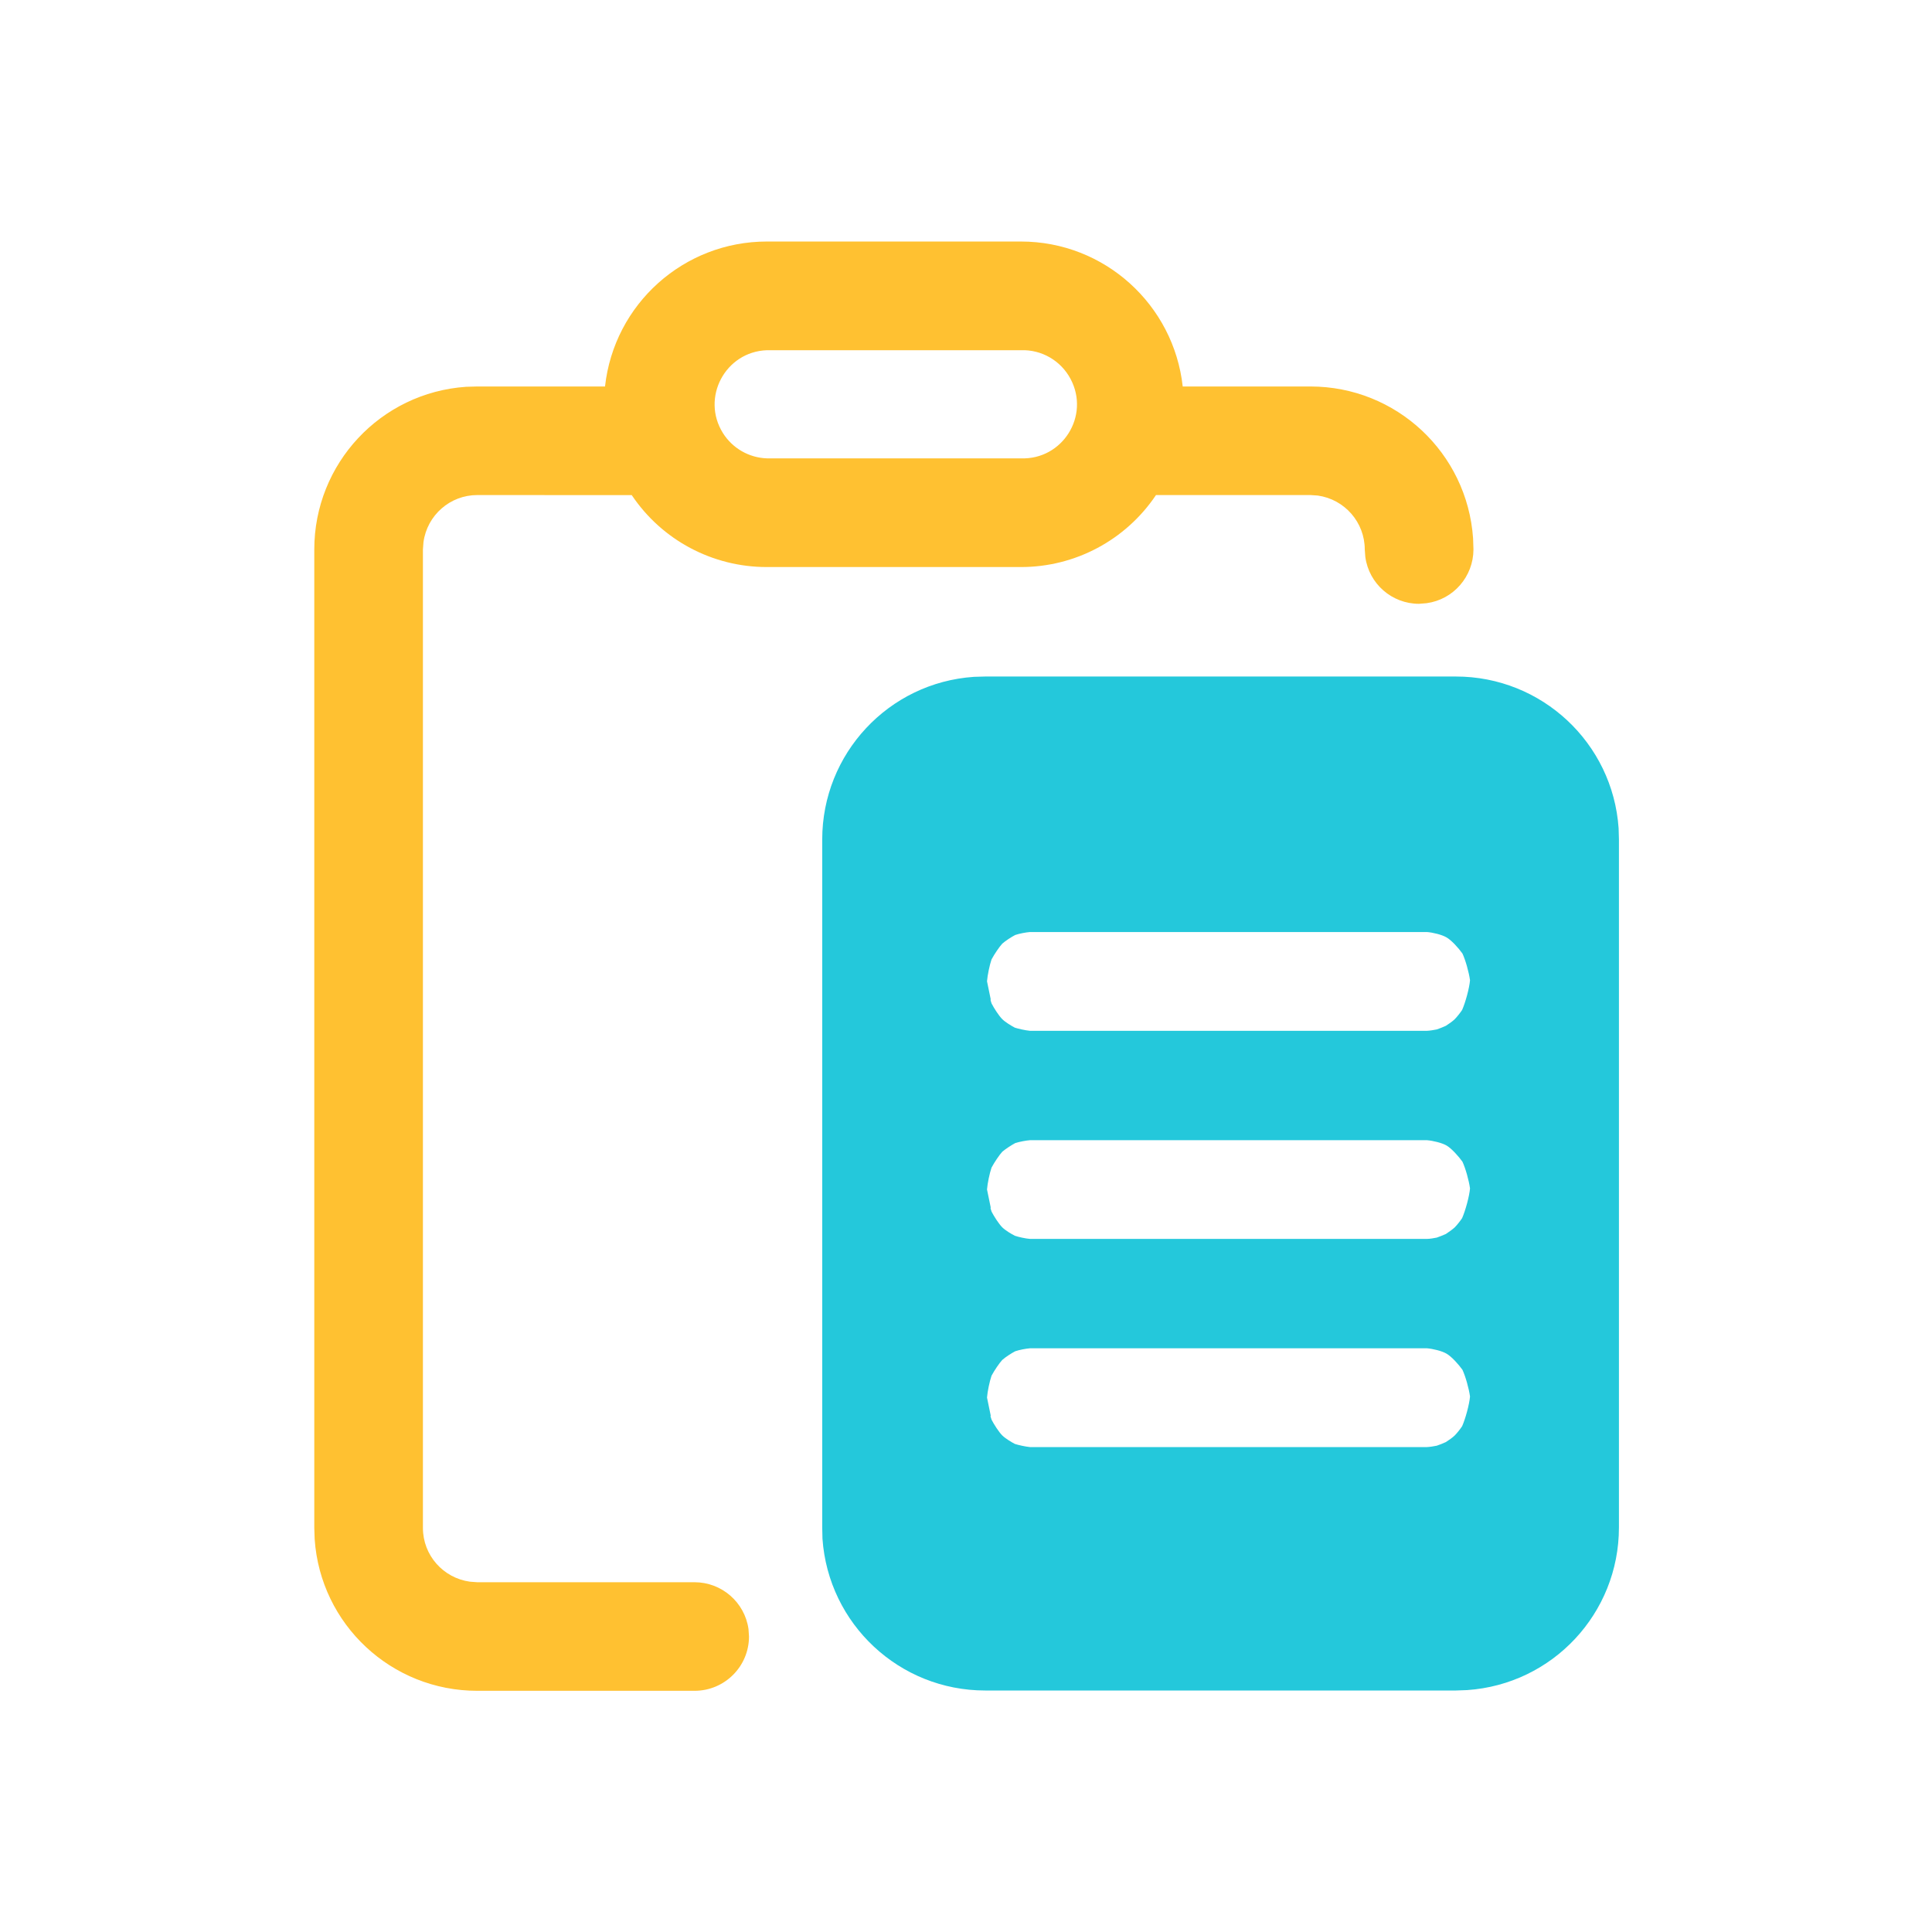 <?xml version="1.0" encoding="utf-8"?>
<svg viewBox="0 0 24 24" width="24px" height="24px" xmlns="http://www.w3.org/2000/svg">
  <path d="M 12.887 0.216 C 14.251 0.216 15.374 1.247 15.519 2.573 L 17.596 2.573 C 18.99 2.572 20.146 3.651 20.241 5.042 L 20.247 5.223 C 20.246 5.664 19.921 6.037 19.485 6.098 L 19.362 6.107 C 18.921 6.106 18.549 5.781 18.488 5.345 L 18.48 5.223 C 18.48 4.782 18.154 4.408 17.716 4.348 L 17.596 4.34 L 15.084 4.34 C 14.593 5.072 13.769 5.51 12.887 5.51 L 8.757 5.51 C 7.875 5.511 7.051 5.072 6.559 4.341 L 4.048 4.34 C 3.606 4.34 3.232 4.666 3.172 5.103 L 3.164 5.223 L 3.164 21.134 C 3.164 21.582 3.496 21.951 3.927 22.009 L 4.048 22.018 L 7.582 22.018 C 8.023 22.018 8.397 22.343 8.457 22.78 L 8.466 22.9 C 8.466 23.388 8.07 23.784 7.582 23.784 L 4.048 23.784 C 2.654 23.784 1.499 22.706 1.403 21.316 L 1.397 21.134 L 1.397 5.223 C 1.397 3.83 2.476 2.674 3.866 2.578 L 4.048 2.573 L 6.125 2.573 C 6.273 1.231 7.407 0.216 8.757 0.216 L 12.887 0.216 Z M 19.952 7.285 C 21.346 7.285 22.502 8.364 22.597 9.754 L 22.603 9.936 L 22.603 21.128 C 22.603 22.522 21.524 23.678 20.134 23.773 L 19.952 23.779 L 12.295 23.779 C 10.901 23.779 9.745 22.7 9.65 21.31 L 9.644 21.128 L 9.644 9.936 C 9.644 8.542 10.723 7.386 12.113 7.291 L 12.295 7.285 L 19.952 7.285 Z M 19.952 9.052 L 12.295 9.052 C 11.853 9.052 11.479 9.378 11.419 9.816 L 11.411 9.936 L 11.411 21.128 C 11.411 21.576 11.743 21.946 12.174 22.004 L 12.295 22.012 L 19.952 22.012 C 20.394 22.012 20.768 21.686 20.828 21.248 L 20.836 21.128 L 20.836 9.936 C 20.836 9.494 20.51 9.121 20.073 9.061 L 19.952 9.052 Z M 12.887 1.983 L 8.757 1.983 C 8.08 2.008 7.683 2.757 8.043 3.331 C 8.198 3.578 8.465 3.732 8.757 3.742 L 12.887 3.742 C 13.564 3.767 14.014 3.05 13.697 2.451 C 13.539 2.153 13.224 1.971 12.887 1.983 Z" style="visibility: hidden;"/>
  <g fill="none" stroke="#888888" stroke-linecap="round" stroke-linejoin="round" stroke-width="2" transform="matrix(0.167, 0, 0, 0.167, 14.406, 11.443)" style="visibility: hidden;"/>
  <g style="" transform="matrix(0.765, 0, 0, 0.765, 2.824, 2.822)">
    <path d="M 12.886 0.233 C 14.248 0.233 15.368 1.262 15.514 2.587 L 17.588 2.587 C 18.98 2.587 20.133 3.663 20.229 5.053 L 20.235 5.234 C 20.234 5.673 19.91 6.047 19.474 6.106 L 19.351 6.116 C 18.911 6.116 18.538 5.791 18.479 5.354 L 18.47 5.234 C 18.47 4.794 18.145 4.42 17.707 4.358 L 17.588 4.35 L 15.08 4.35 C 14.588 5.083 13.765 5.52 12.886 5.519 L 8.761 5.519 C 7.881 5.52 7.058 5.083 6.567 4.351 L 4.059 4.35 C 3.617 4.35 3.245 4.677 3.185 5.114 L 3.176 5.234 L 3.176 21.121 C 3.176 21.569 3.508 21.936 3.939 21.995 L 4.059 22.004 L 7.587 22.004 C 8.027 22.004 8.402 22.329 8.463 22.765 L 8.471 22.885 C 8.471 23.372 8.075 23.767 7.587 23.767 L 4.059 23.767 C 2.666 23.768 1.512 22.691 1.418 21.303 L 1.412 21.121 L 1.412 5.234 C 1.412 3.841 2.488 2.687 3.878 2.592 L 4.059 2.587 L 6.133 2.587 C 6.281 1.247 7.412 0.233 8.761 0.233 L 12.886 0.233 Z M 12.886 1.998 L 8.761 1.998 C 8.084 2.023 7.689 2.771 8.048 3.344 C 8.203 3.59 8.47 3.744 8.761 3.754 L 12.886 3.754 C 13.562 3.779 14.011 3.064 13.693 2.465 C 13.535 2.167 13.223 1.986 12.886 1.998 Z" style="fill: rgb(255, 193, 49);"/>
  </g>
  <ellipse style="fill: rgb(255, 0, 0); stroke: rgb(255, 0, 0); visibility: hidden;" cx="20.396" cy="3.588" rx="2.577" ry="2.577"/>
  <path d="M 18.086 8.404 C 19.151 8.404 20.034 9.228 20.107 10.289 L 20.111 10.428 L 20.111 18.975 C 20.111 20.04 19.288 20.923 18.224 20.995 L 18.086 21 L 12.238 21 C 11.173 21 10.291 20.176 10.217 19.114 L 10.214 18.975 L 10.214 10.428 C 10.214 9.364 11.037 8.48 12.099 8.408 L 12.238 8.404 L 18.086 8.404 Z M 12.308 12.418 C 12.308 12.418 12.295 12.4 12.318 12.466 C 12.348 12.524 12.407 12.617 12.451 12.661 C 12.49 12.699 12.563 12.743 12.607 12.766 C 12.65 12.78 12.739 12.8 12.794 12.805 L 17.727 12.805 C 17.76 12.804 17.814 12.795 17.848 12.788 C 17.875 12.779 17.93 12.758 17.961 12.743 C 17.992 12.724 18.047 12.685 18.071 12.661 C 18.1 12.632 18.143 12.577 18.163 12.546 C 18.204 12.454 18.253 12.275 18.261 12.177 C 18.248 12.079 18.205 11.926 18.167 11.845 C 18.119 11.778 18.032 11.68 17.968 11.644 C 17.912 11.611 17.801 11.584 17.727 11.578 L 12.794 11.578 C 12.744 11.582 12.663 11.597 12.611 11.615 C 12.563 11.64 12.492 11.686 12.451 11.722 C 12.417 11.758 12.353 11.851 12.317 11.919 C 12.293 11.99 12.267 12.113 12.261 12.19 L 12.308 12.418 Z M 12.308 15.004 C 12.308 15.004 12.295 14.986 12.318 15.052 C 12.348 15.11 12.407 15.203 12.451 15.247 C 12.49 15.285 12.563 15.329 12.607 15.351 C 12.65 15.366 12.739 15.386 12.794 15.39 L 17.727 15.39 C 17.76 15.39 17.814 15.381 17.848 15.374 C 17.875 15.364 17.93 15.344 17.961 15.329 C 17.992 15.309 18.047 15.27 18.071 15.247 C 18.1 15.218 18.143 15.163 18.163 15.132 C 18.204 15.039 18.253 14.86 18.261 14.763 C 18.248 14.665 18.205 14.512 18.167 14.431 C 18.119 14.364 18.032 14.266 17.968 14.229 C 17.912 14.197 17.801 14.17 17.727 14.164 L 12.794 14.164 C 12.744 14.168 12.663 14.183 12.611 14.2 C 12.563 14.226 12.492 14.272 12.451 14.307 C 12.417 14.343 12.353 14.437 12.317 14.505 C 12.293 14.576 12.267 14.699 12.261 14.776 L 12.308 15.004 Z M 12.308 17.589 C 12.308 17.589 12.295 17.571 12.318 17.637 C 12.348 17.695 12.407 17.788 12.451 17.832 C 12.49 17.87 12.563 17.914 12.607 17.937 C 12.65 17.951 12.739 17.971 12.794 17.976 L 17.727 17.976 C 17.76 17.975 17.814 17.966 17.848 17.959 C 17.875 17.95 17.93 17.929 17.961 17.914 C 17.992 17.895 18.047 17.856 18.071 17.832 C 18.1 17.803 18.143 17.748 18.163 17.717 C 18.204 17.625 18.253 17.446 18.261 17.348 C 18.248 17.25 18.205 17.097 18.167 17.016 C 18.119 16.949 18.032 16.851 17.968 16.815 C 17.912 16.782 17.801 16.755 17.727 16.749 L 12.794 16.749 C 12.744 16.753 12.663 16.768 12.611 16.786 C 12.563 16.811 12.492 16.857 12.451 16.893 C 12.417 16.929 12.353 17.022 12.317 17.09 C 12.293 17.161 12.267 17.284 12.261 17.361 L 12.308 17.589 Z" style="fill: rgb(36, 200, 219);"/>
</svg>